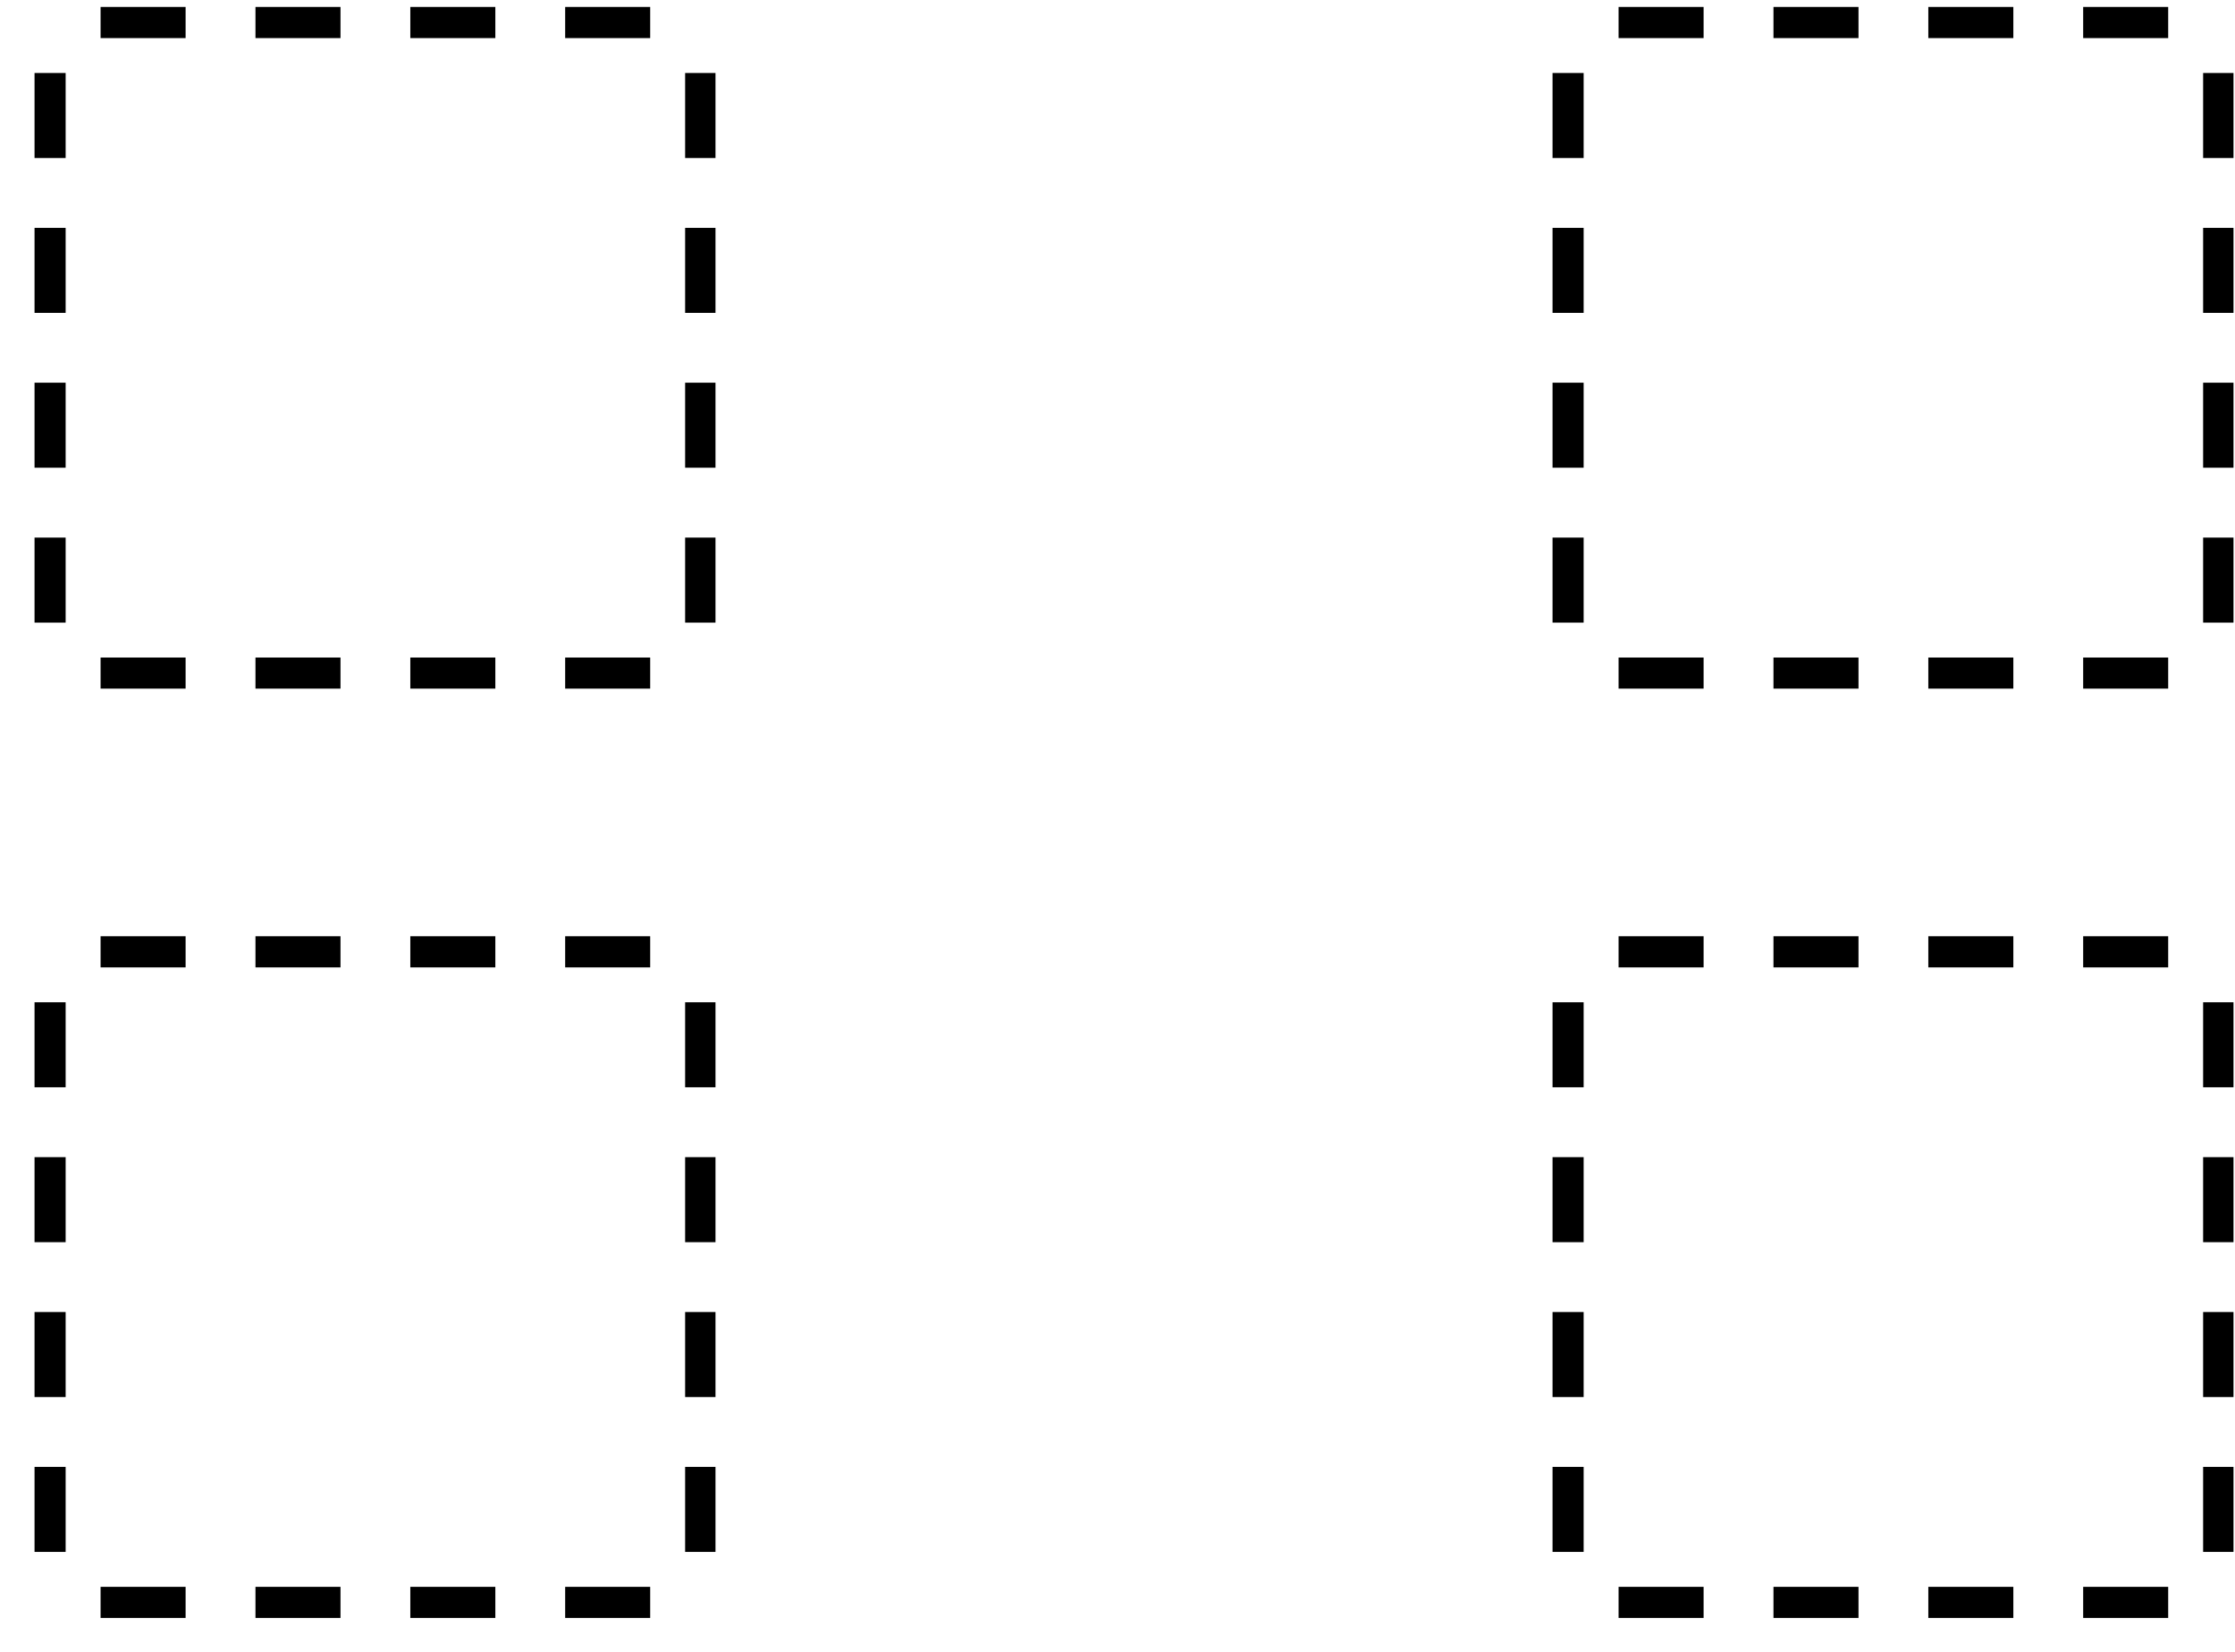 <?xml version="1.0" encoding="UTF-8"?>
<svg xmlns="http://www.w3.org/2000/svg" xmlns:xlink="http://www.w3.org/1999/xlink" width="46" height="34" viewBox="0 0 46 34"><!--latexit:AAAFXHjabVRbbBRVGP7PnAXahXa3LZdSLh3sFimlZVuK1MVLF2pppV0us9tu223X
s7Nnt0Pnss6cKV2aJufBEBP1zYTgg9ryIoSoGDVEow9GibcQbRtCYozhiRdjCDHG
xAc9ewkWwpxMzv/9//nP//2XmVRO1xwWDK4gCXvWrF3njQdmqO1oljkaILY6pQkU
DTArFw9YqTNUZU4toPPvJv2+iHKc5mk6XD70c0Vl1LYsxtEH/l3rNzTvfnJPy97W
fW3t+w8efqan98Xjp06PjU8Smjlj5JgbC5iuri9XVfv8DYGRiNI+TfPOmNjLQYYD
qk4c53JNbd3GTZu31G/lEsfcw9fwtXwdr+CV3Ht52/YdOxvlXU808fV8A6/mPl7D
G/g2voPv5HI8RRyqayaNqZZu2VHDStMY05hO4zmbEiOl0wmDZE0to6mEiXSjacKo
SCtF1Omsbblm+mjBccyxXFulUTrLmqD8LAc7fJ0HumIR5fSxI4mIUjyo5IhK+4Ky
WOBHvGrpqUPdT4+V0jCJQeMlkTojZYfF7lA8opwo5uv3LPmefe75UVEAh9mameX+
k+KC8JFinYdcRgRfpWi5FD5a8CuB5Rd8fcf6Bx5gQSbMhJRyGXV4Ld/K65I1SEqk
LdU1qMmKFMY7gjk2MUdspqk6nfcmXIcK8tMkS8eFWCDrTMwVyzYvNwtNWs5YtnhN
Jhe1qz3miOE4eSMlThqETTmP2grKx9nGXZbpnpjTzJygaqqlQBlXl5kls3yOymnN
FoXR80Igqq0JrrI6RWyiMjGeD0VxTU0V3W0rhvI2rzYZWomAtzBpg5GTC0N848IJ
vonXD0eUPpHQihKN+YZH4qMCK9o5KiqZ6dNJ1hE4IgrR1NNd6rnfzzfzLcNDlklU
S7QmMVG+YTEREjD5kih9r6YWJonY+cVkQZlSk/7aVR1Jl5q0mA49Vt/UEyzFWsr6
prTCR8E0wSB8416n80Xnfr5dXDmti7C9YlIXp0OFMTQPdPV1yGIBryoMw8v9A7yx
0HbL3wIJSAGFLGhgwhwYQICBLdAszIO3tQFk2A2y2BNircZeganwST/qJQjMnE36
6x6M5P8ZX5pJhqACaqABAtACnXAIBmAQToECZ0W4V+B1uABvw3twBa7C+/AhfAQf
w6dwHT6Dr+EGfAvfw49wE36CJViBW3Ab7sBd+B3uwz+oElUjGbWiLnQYhVEExdAI
GkWTSEM2Oofm0Xn0KnoDXUAX0VvoHXQNfYK+RN+gm+gX9Cv6Dd2R7kp/SPek+9Kf
0l/S39K/uAL7cD1uxHvwXrwPt+ODOITDuBcP4GE8iiexg2fwa/hNfBEv4Cv4Kr6G
r+PP8Vf4O/wDXsIr+Ba+7WnzdHr6S92SUPm3MAsPPZ7B/wDJgq2V-->
<defs>
<g>
<g id="glyph-0-0">
<path d="M 3.75 3.828 L 3.75 3.188 L 2 3.188 L 2 3.828 Z M 6.938 3.828 L 6.938 3.188 L 5.188 3.188 L 5.188 3.828 Z M 10.125 3.828 L 10.125 3.188 L 8.375 3.188 L 8.375 3.828 Z M 13.312 3.828 L 13.312 3.188 L 11.562 3.188 L 11.562 3.828 Z M 3.75 -9.562 L 3.75 -10.203 L 2 -10.203 L 2 -9.562 Z M 6.938 -9.562 L 6.938 -10.203 L 5.188 -10.203 L 5.188 -9.562 Z M 10.125 -9.562 L 10.125 -10.203 L 8.375 -10.203 L 8.375 -9.562 Z M 13.312 -9.562 L 13.312 -10.203 L 11.562 -10.203 L 11.562 -9.562 Z M 1.281 2.469 L 1.281 0.719 L 0.641 0.719 L 0.641 2.469 Z M 1.281 -0.719 L 1.281 -2.469 L 0.641 -2.469 L 0.641 -0.719 Z M 1.281 -3.906 L 1.281 -5.656 L 0.641 -5.656 L 0.641 -3.906 Z M 1.281 -7.094 L 1.281 -8.844 L 0.641 -8.844 L 0.641 -7.094 Z M 14.656 2.469 L 14.656 0.719 L 14.031 0.719 L 14.031 2.469 Z M 14.656 -0.719 L 14.656 -2.469 L 14.031 -2.469 L 14.031 -0.719 Z M 14.656 -3.906 L 14.656 -5.656 L 14.031 -5.656 L 14.031 -3.906 Z M 14.656 -7.094 L 14.656 -8.844 L 14.031 -8.844 L 14.031 -7.094 Z M 14.656 -7.094 "/>
</g>
</g>
</defs>
<g fill="rgb(0%, 0%, 0%)" fill-opacity="1">
<use xlink:href="#glyph-0-0" x="0.07" y="10.346"/>
<use xlink:href="#glyph-0-0" x="31.313" y="10.346"/>
</g>
<g fill="rgb(0%, 0%, 0%)" fill-opacity="1">
<use xlink:href="#glyph-0-0" x="0.07" y="29.474"/>
<use xlink:href="#glyph-0-0" x="31.313" y="29.474"/>
</g>
</svg>
